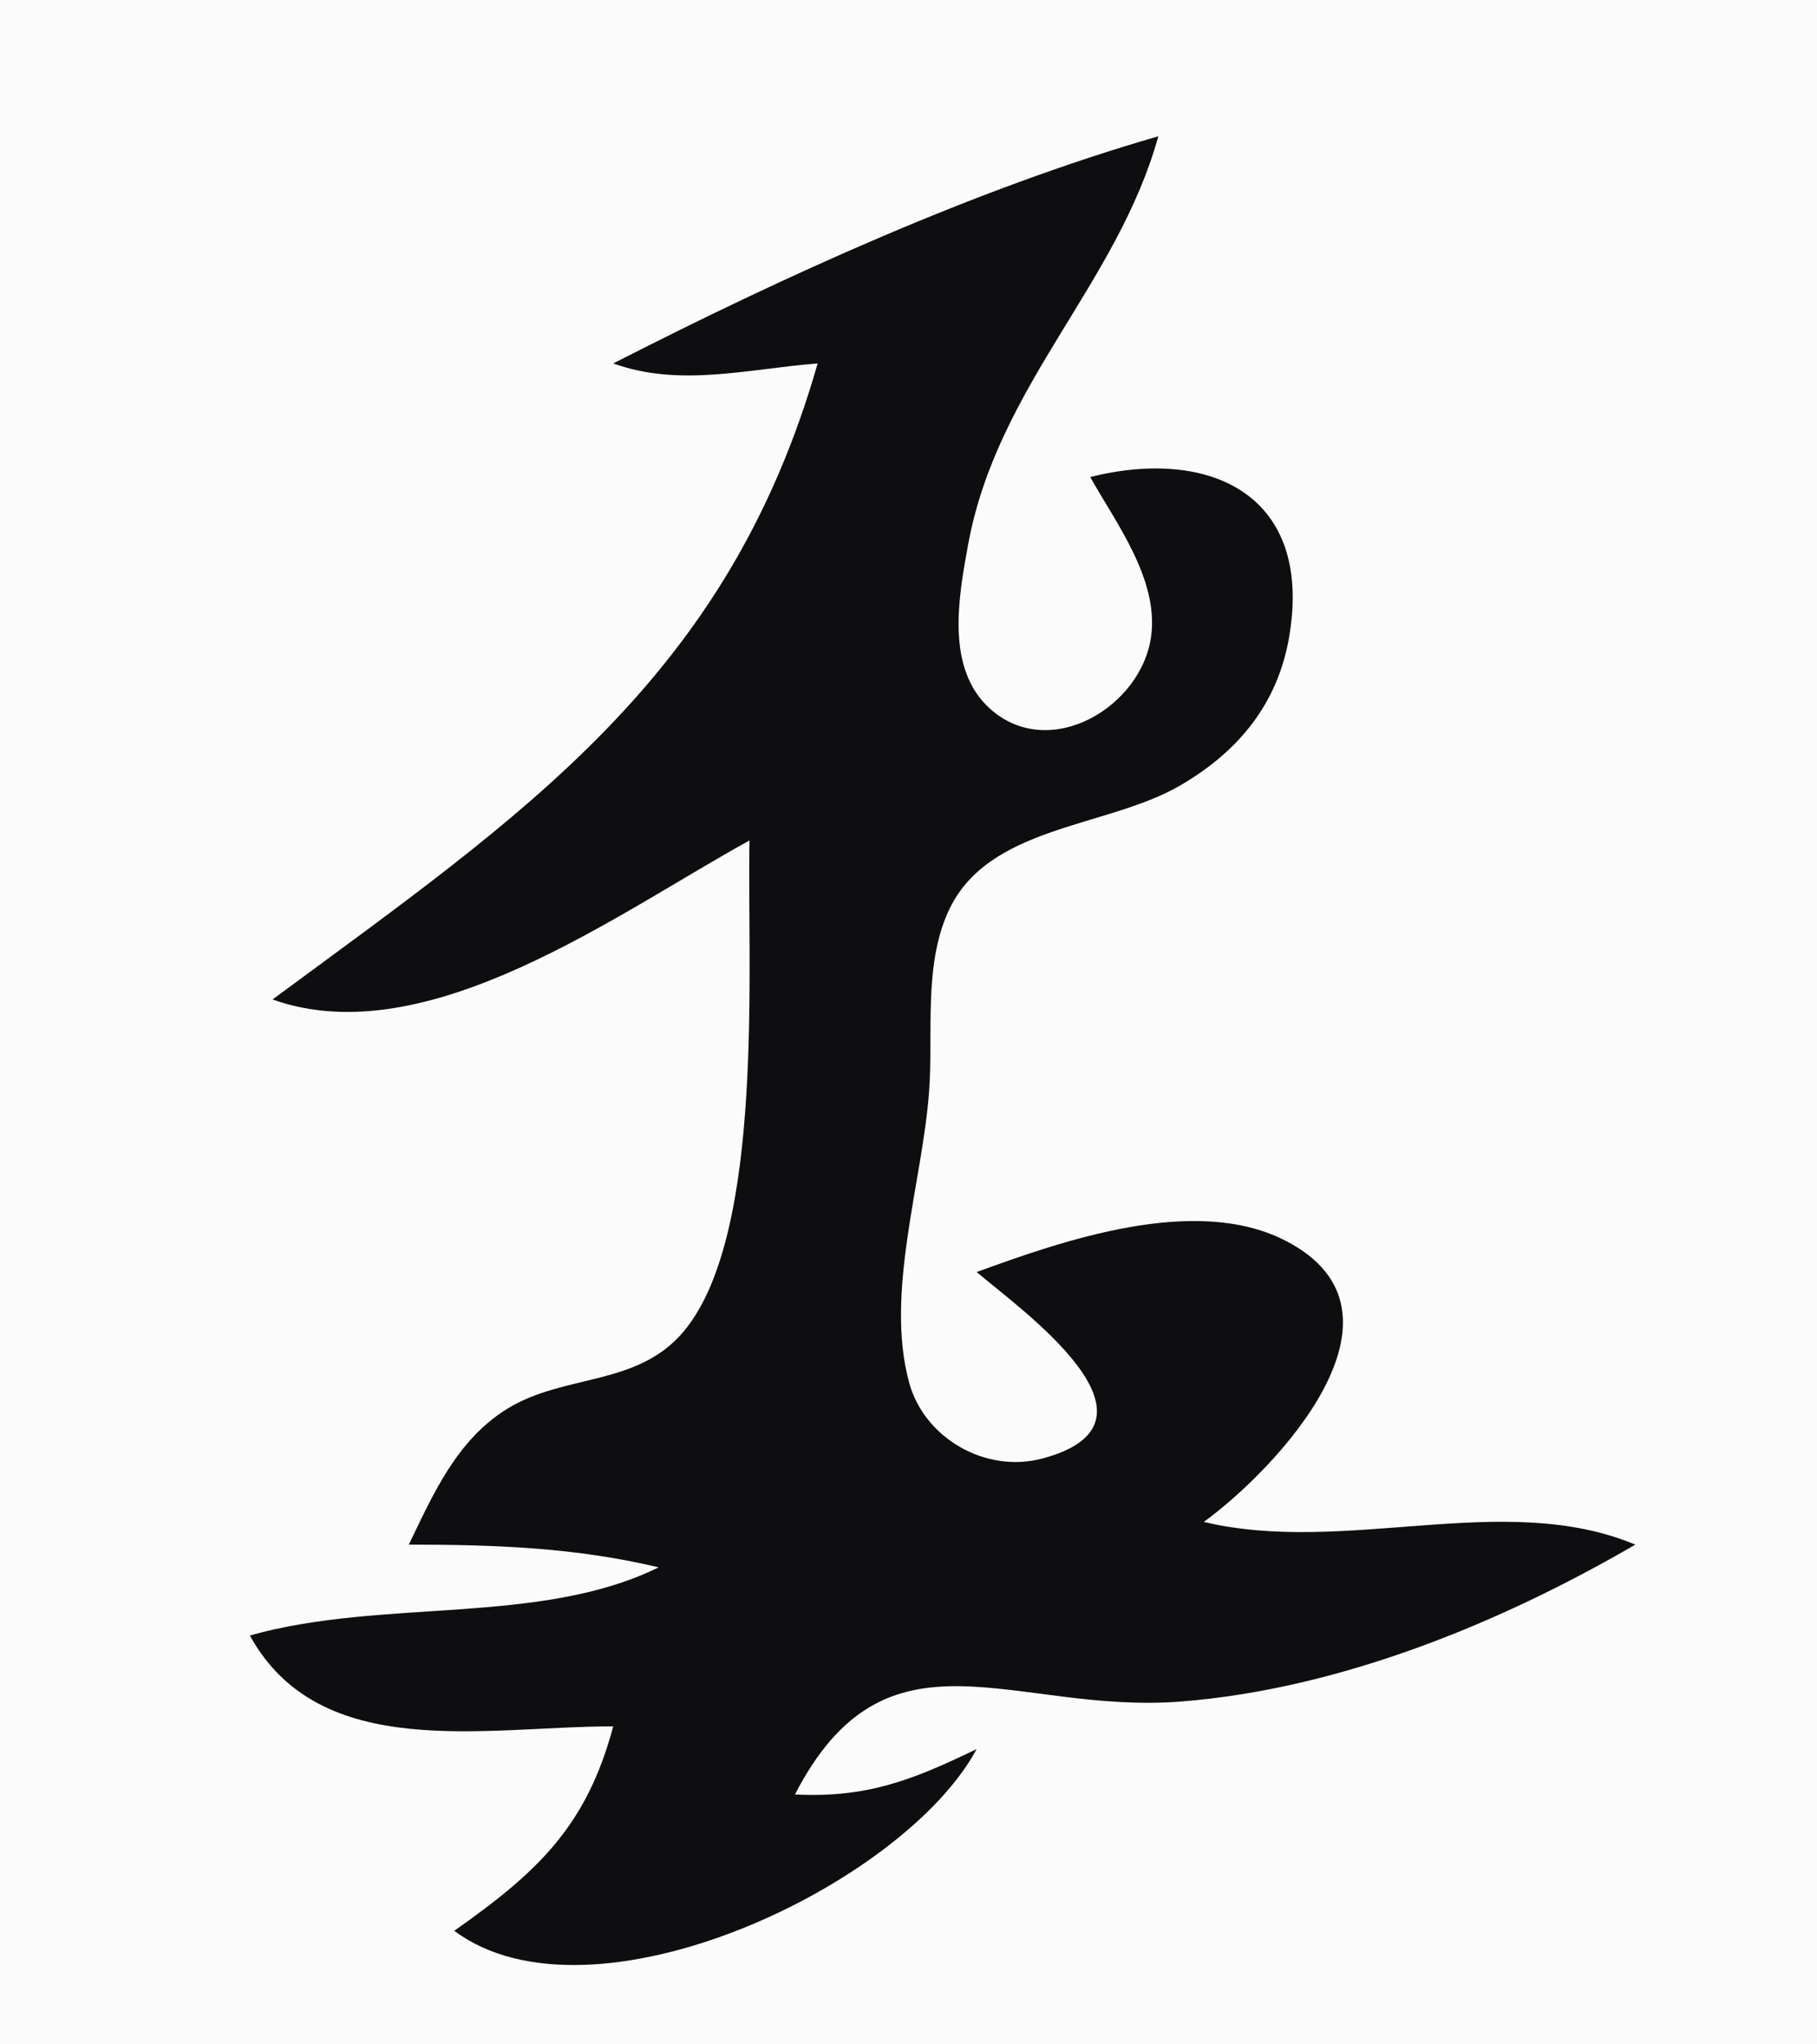 <?xml version="1.0" standalone="yes"?>
<svg xmlns="http://www.w3.org/2000/svg" width="80" height="90">
<path style="fill:#fbfbfb; stroke:none;" d="M0 0L0 90L80 90L80 0L0 0z"/>
<path style="fill:#0e0e10; stroke:none;" d="M27 16C29.944 17.056 32.893 16.244 36 16C32.032 29.879 23.072 35.823 12 44C18.812 46.437 27.238 40.16 33 37C32.887 42.477 33.689 54.234 30.142 58.566C28.1 61.061 24.855 60.459 22.329 62.022C20.111 63.396 19.08 65.757 18 68C21.786 68.002 25.306 68.121 29 69C23.742 71.58 16.881 70.347 11 72C14.098 77.619 21.355 76 27 76C25.826 80.401 23.671 82.416 20 85C26.058 89.518 39.78 83.002 43 77C40.15 78.379 38.164 79.153 35 79C39.043 71.158 44.585 75.491 52 74.907C58.962 74.358 66.031 71.471 72 68C66.216 65.578 59.262 68.49 53 67C56.069 64.782 62.806 57.771 56.566 54.603C52.597 52.588 46.812 54.611 43 56C44.882 57.605 51.943 62.592 45.898 64.208C43.4 64.876 40.697 63.319 40.028 60.867C38.947 56.906 40.63 51.993 40.91 48C41.089 45.456 40.666 42.539 41.742 40.147C43.463 36.321 48.705 36.47 51.956 34.583C54.528 33.089 56.27 30.974 56.767 27.997C57.801 21.8 53.308 19.677 48 21C49.147 23.042 50.992 25.469 50.69 27.958C50.308 31.096 46.238 33.556 43.604 31.214C41.618 29.448 42.204 26.283 42.62 24C43.894 17.001 49.184 12.539 51 6C42.917 8.328 34.495 12.17 27 16z"/>
</svg>
